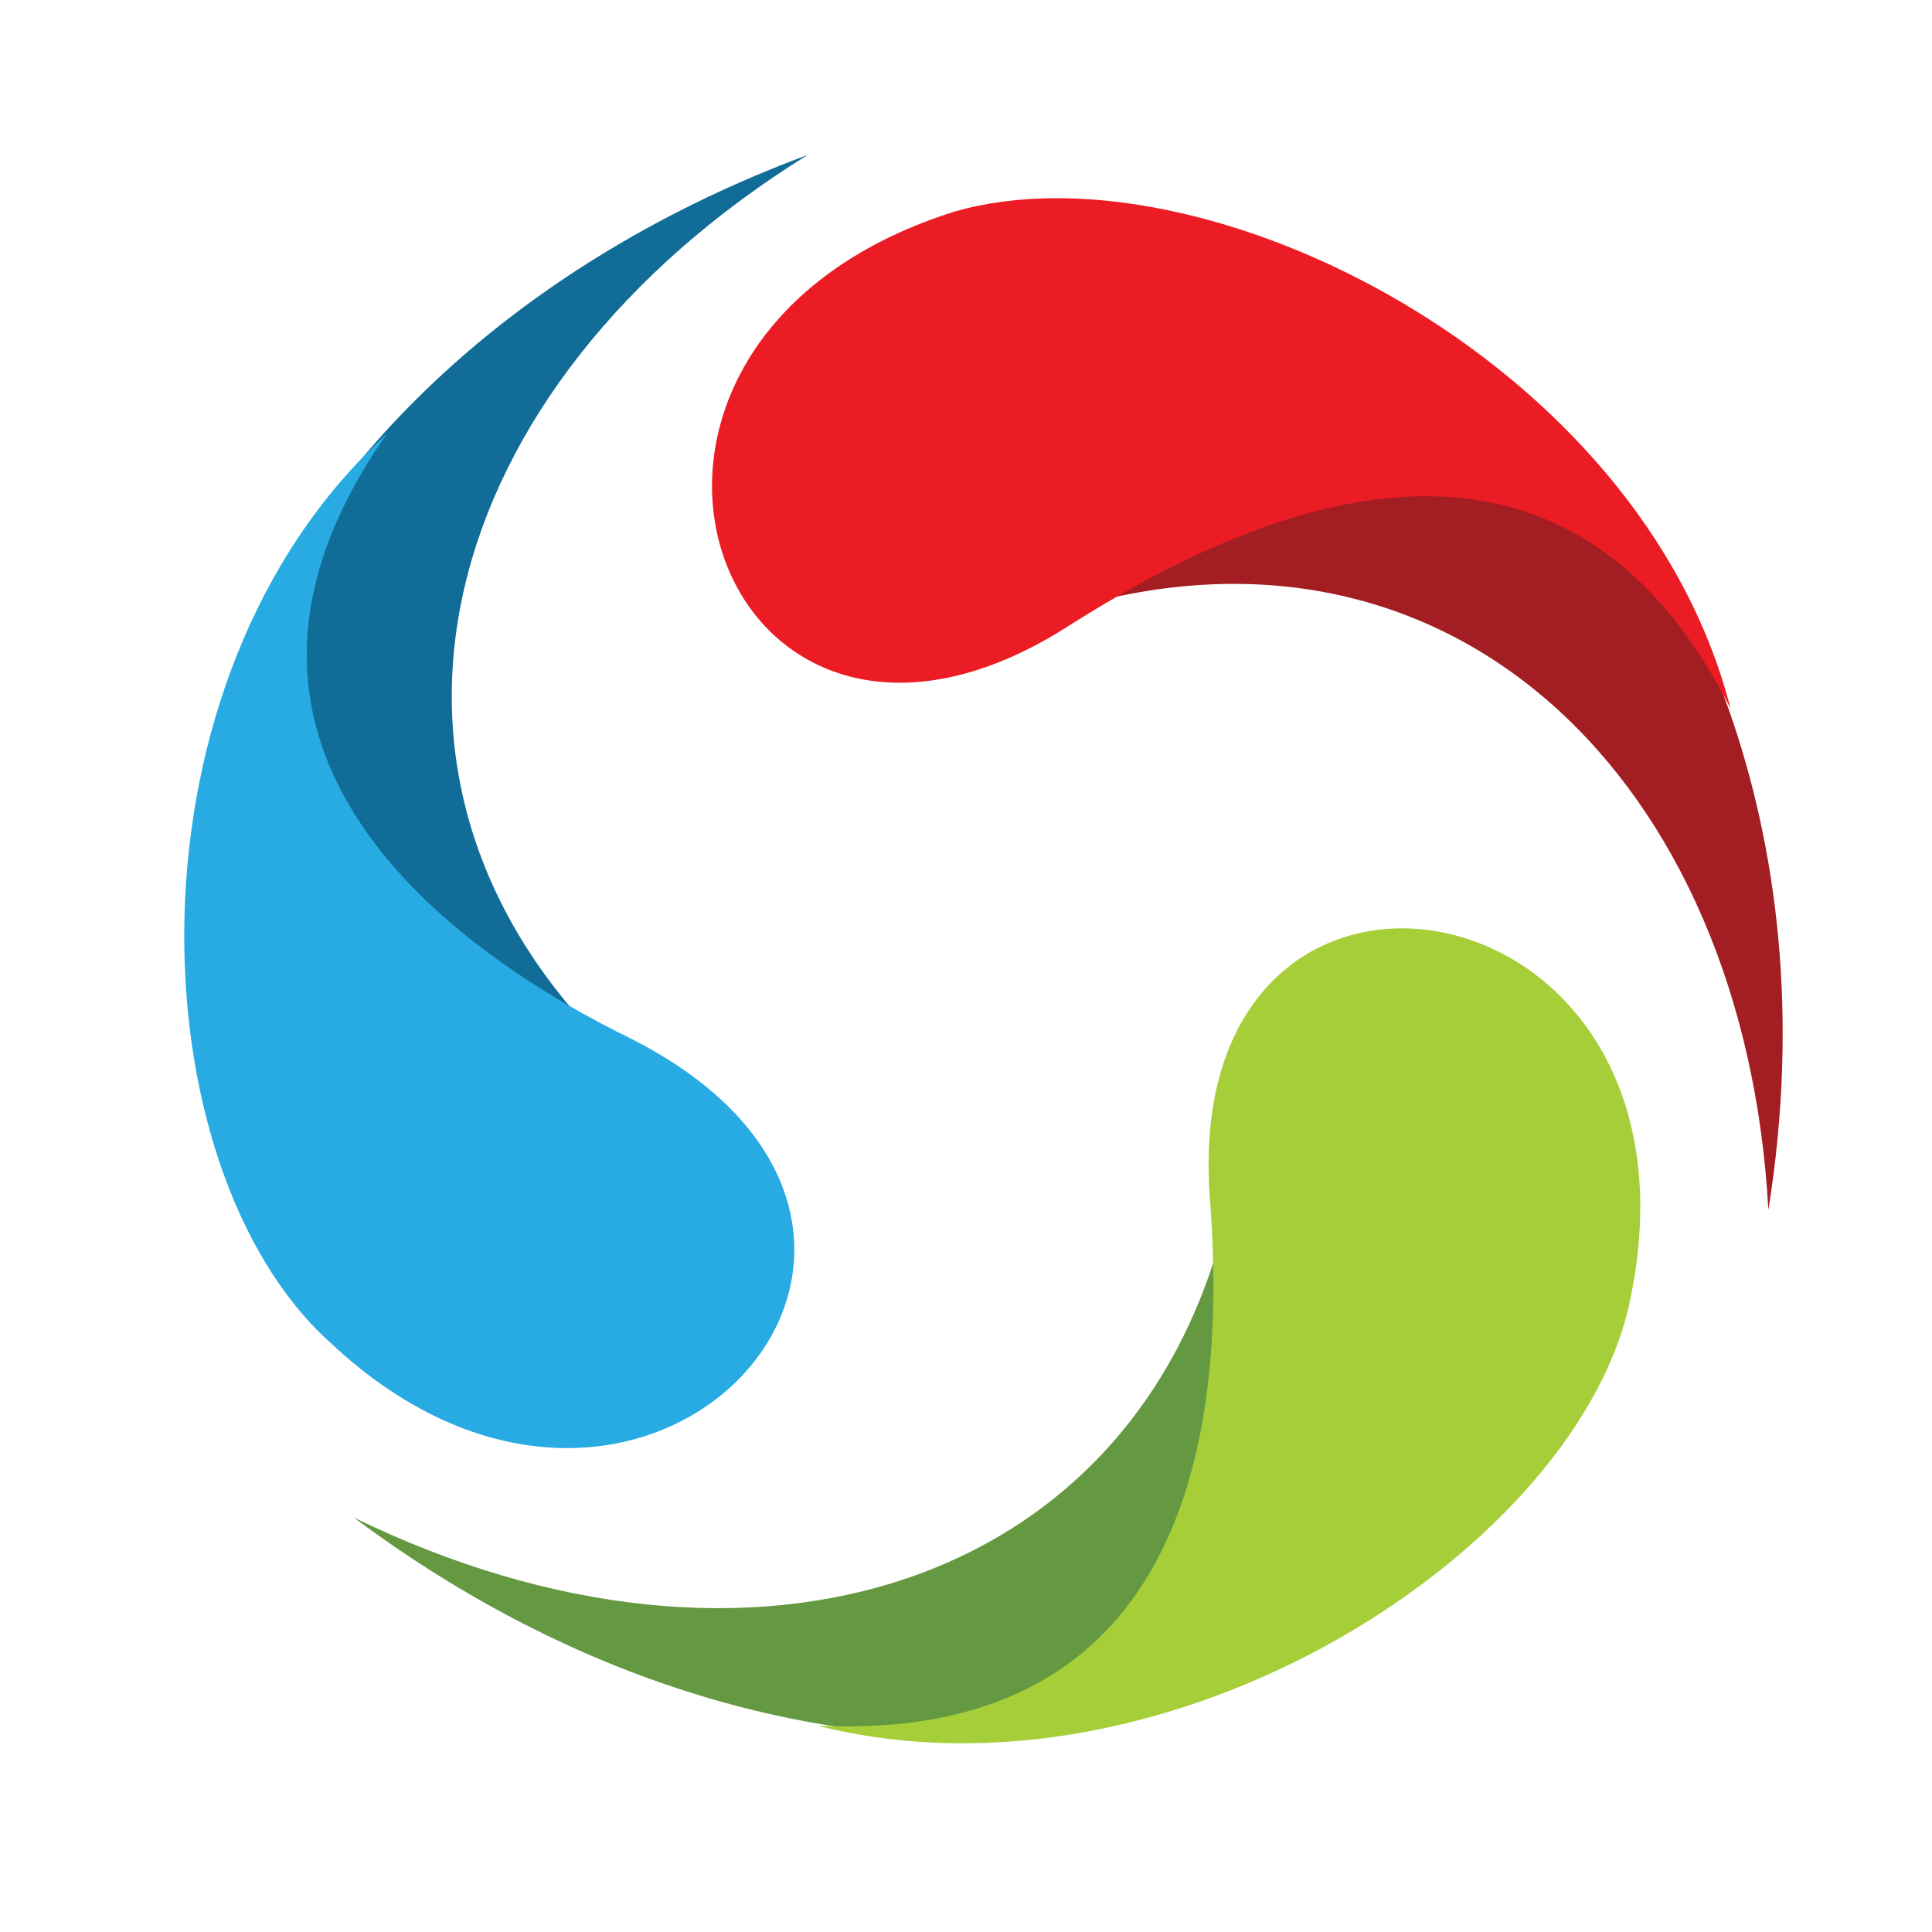 <svg xmlns="http://www.w3.org/2000/svg" width="49" height="49" fill="none" viewBox="0 0 49 49">
    <path fill="#A31E22" d="M27.09 15.446c9.72-2.88 17.16 4.32 17.76 15.24 1.56-9.72-2.16-17.28-6.36-20.88-2.04-.24-4.44-.24-6.48-.48-1.2 1.32-3.72 4.8-4.92 6.12z"/>
    <path fill="#EC1C24" d="M43.89 17.966c-4.44-8.76-12.48-4.8-16.68-2.16-9 5.88-13.68-7.08-3-10.44 6.24-1.8 17.4 3.72 19.68 12.6z"/>
    <path fill="#659941" d="M31.17 30.566c-2.16 9.72-12.12 12.84-22.2 7.92 8.04 6 16.44 6.48 21.72 4.56 1.2-1.68 2.4-3.72 3.6-5.4-.6-1.56-2.52-5.52-3.12-7.08z"/>
    <path fill="#A6CE38" d="M20.73 43.766c9.96.48 10.32-8.52 9.96-13.32-.84-10.56 12.84-8.4 10.68 2.4-1.2 6.36-11.64 13.2-20.64 10.92z"/>
    <path fill="#116D98" d="M15.57 26.726c-7.2-6.96-4.56-16.92 4.92-22.8-9.36 3.48-14.28 10.2-15.36 15.72.84 1.8 1.92 3.96 2.76 5.88 1.56.24 6 .84 7.68 1.2z"/>
    <path fill="#28ABE2" d="M9.81 11.006c-5.64 8.04 1.8 13.2 6.24 15.36 9.6 4.92.36 15.24-7.68 7.68-4.92-4.44-5.4-16.8 1.44-23.04z"/>
</svg>
